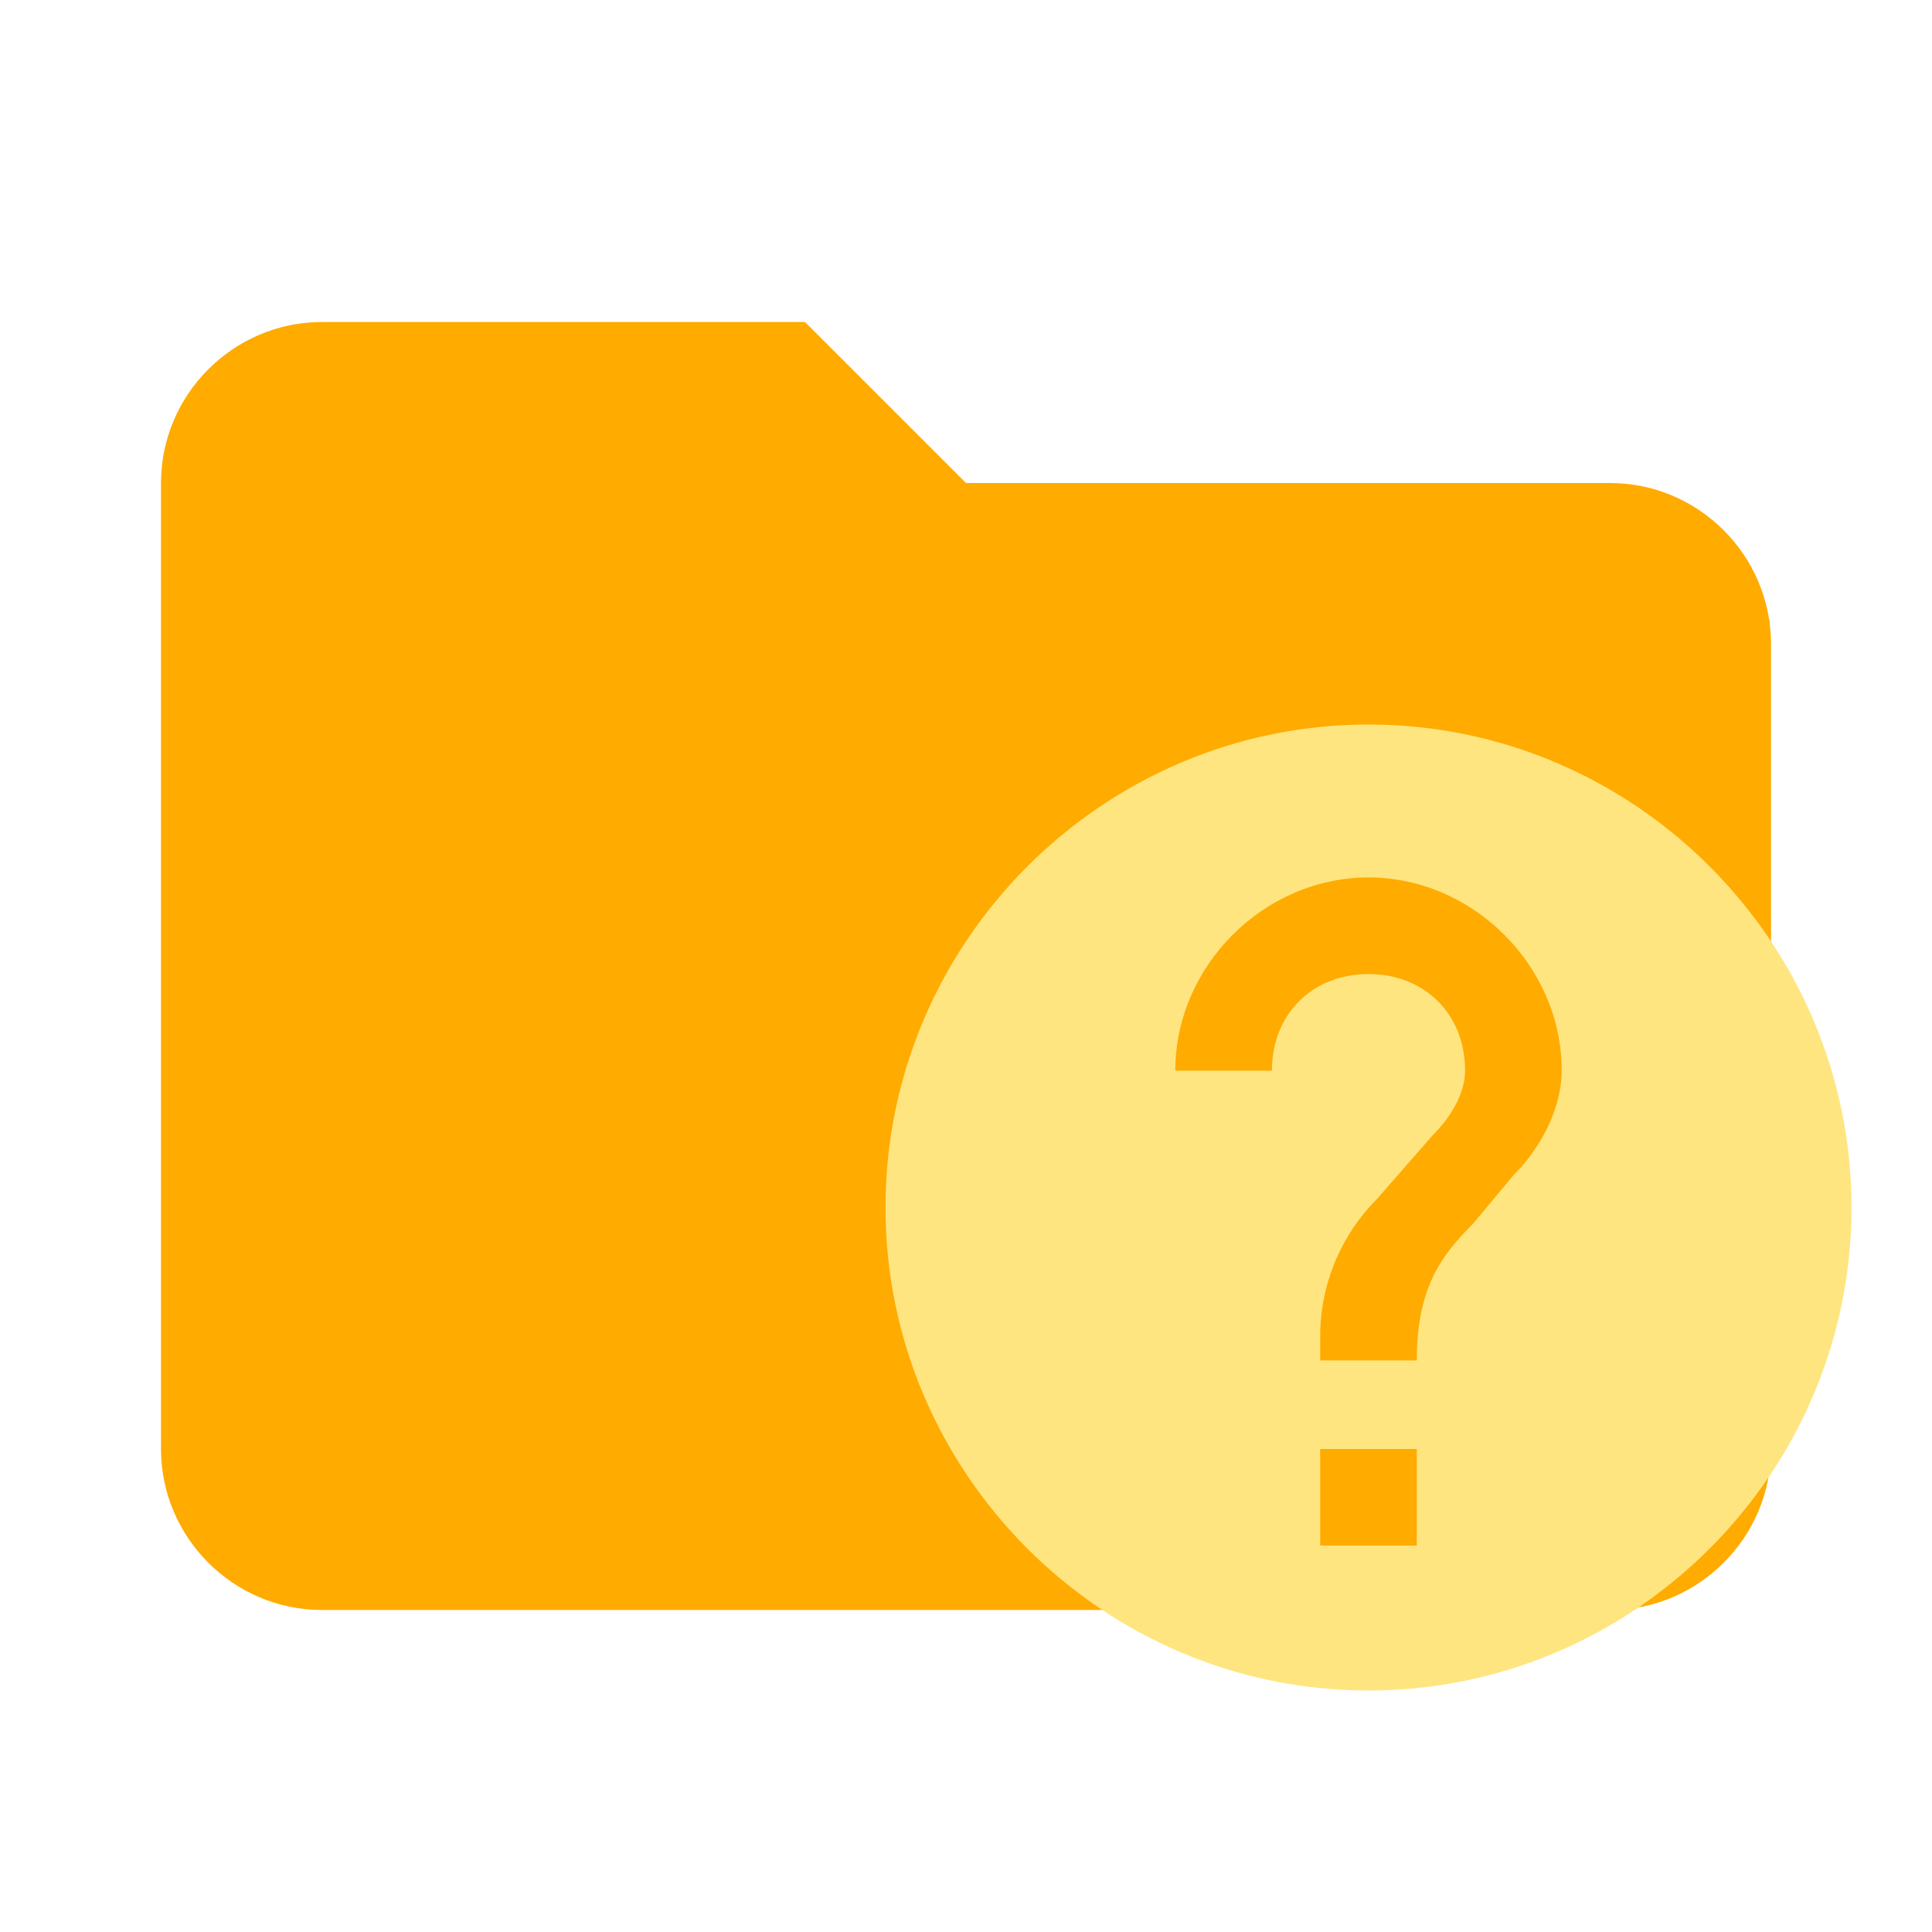 <!--
  - The MIT License (MIT)
  -
  - Copyright (c) 2015-2024 Elior "Mallowigi" Boukhobza
  -
  - Permission is hereby granted, free of charge, to any person obtaining a copy
  - of this software and associated documentation files (the "Software"), to deal
  - in the Software without restriction, including without limitation the rights
  - to use, copy, modify, merge, publish, distribute, sublicense, and/or sell
  - copies of the Software, and to permit persons to whom the Software is
  - furnished to do so, subject to the following conditions:
  -
  - The above copyright notice and this permission notice shall be included in all
  - copies or substantial portions of the Software.
  -
  - THE SOFTWARE IS PROVIDED "AS IS", WITHOUT WARRANTY OF ANY KIND, EXPRESS OR
  - IMPLIED, INCLUDING BUT NOT LIMITED TO THE WARRANTIES OF MERCHANTABILITY,
  - FITNESS FOR A PARTICULAR PURPOSE AND NONINFRINGEMENT. IN NO EVENT SHALL THE
  - AUTHORS OR COPYRIGHT HOLDERS BE LIABLE FOR ANY CLAIM, DAMAGES OR OTHER
  - LIABILITY, WHETHER IN AN ACTION OF CONTRACT, TORT OR OTHERWISE, ARISING FROM,
  - OUT OF OR IN CONNECTION WITH THE SOFTWARE OR THE USE OR OTHER DEALINGS IN THE
  - SOFTWARE.
  -->

<svg data-big="true" xmlns="http://www.w3.org/2000/svg" viewBox="0 0 24 24" width="16px"
        height="16px">
    <path data-folderColor="FAQ" fill="#ffab00"
            d="M10 4H4c-1.1 0-2 .9-2 2v12c0 1.1.9 2 2 2h16c1.1 0 2-.9 2-2V8c0-1.1-.9-2-2-2h-8l-2-2z"
    />
    <path data-folderIconColor="FAQ"
            d="M17 9c-3.3 0-6 2.7-6 6s2.7 6 6 6 6-2.7 6-6-2.7-6-6-6zm.6 10.2h-1.2V18h1.2v1.2zm1.2-4.6-.5.6c-.4.4-.7.8-.7 1.7h-1.2v-.3c0-.7.3-1.3.7-1.7l.7-.8c.2-.2.4-.5.4-.8 0-.7-.5-1.2-1.2-1.2s-1.2.5-1.2 1.2h-1.2c0-1.3 1.1-2.4 2.4-2.4s2.4 1.1 2.4 2.4c0 .4-.2.9-.6 1.3z"
            fill="#ffe57f"/>
</svg>
